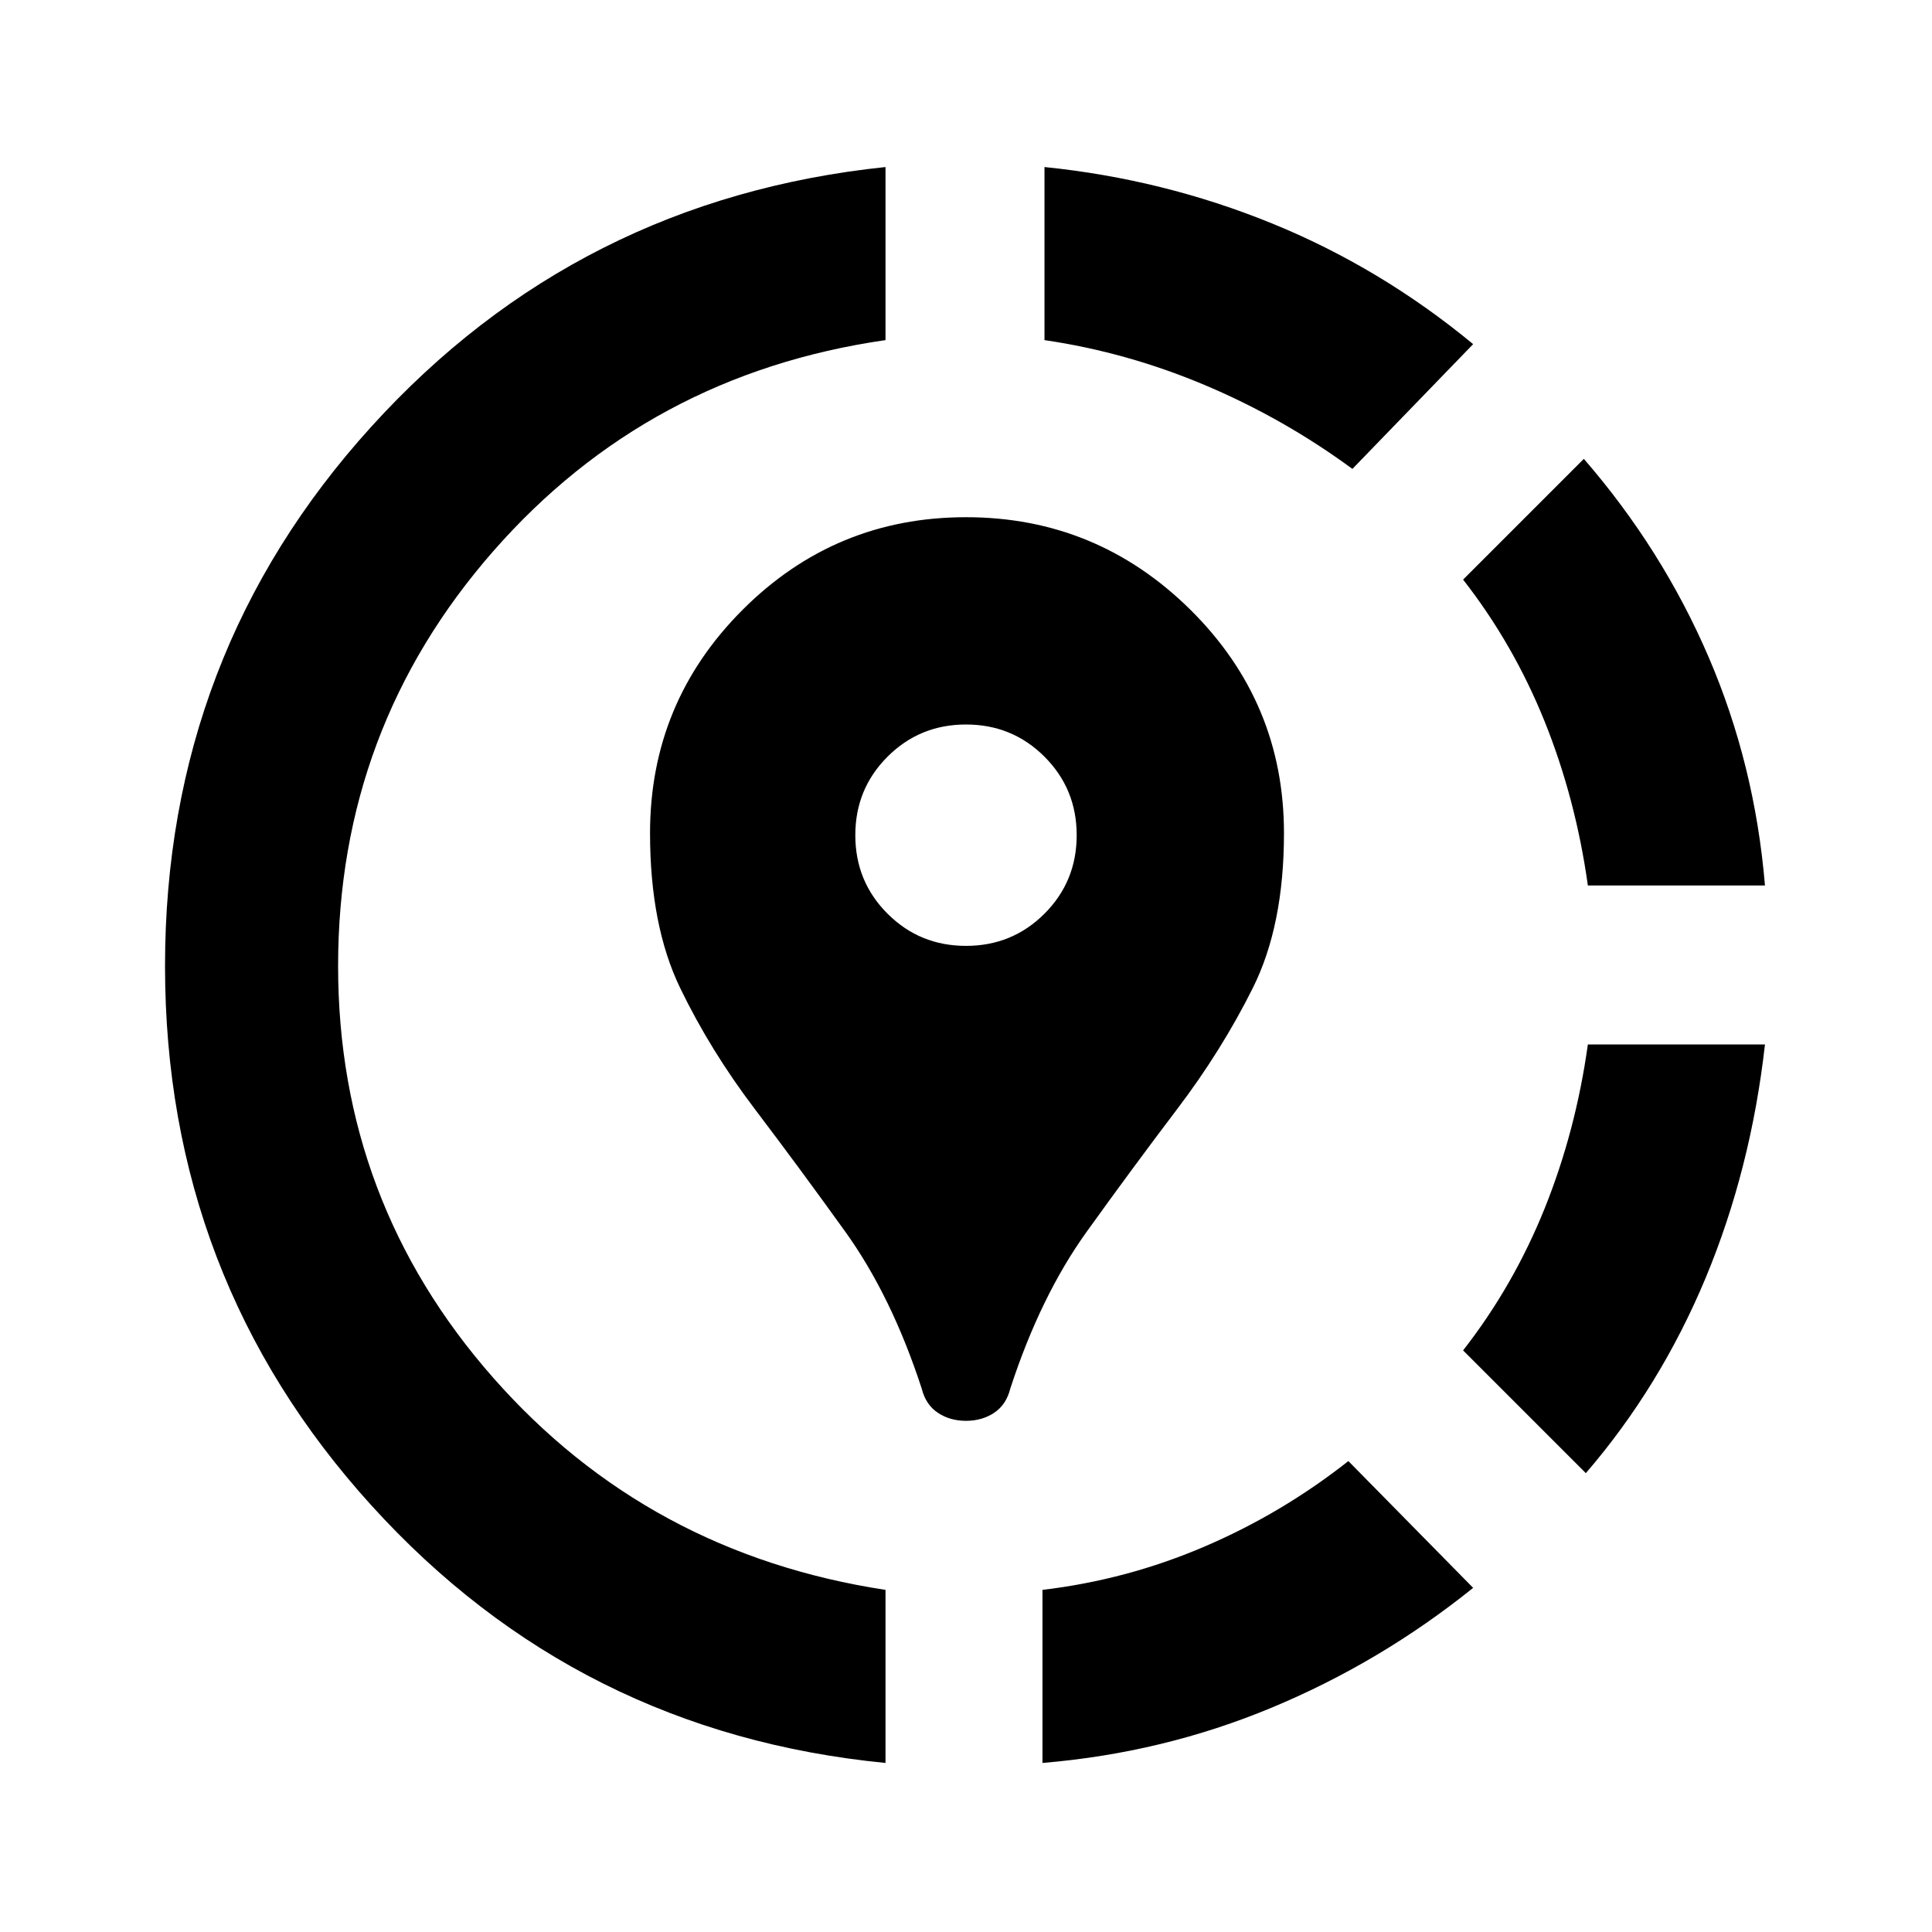 <svg xmlns="http://www.w3.org/2000/svg" height="24" width="24"><path d="M16.75 18.15 18.3 19.725Q17.15 20.65 15.8 21.212Q14.45 21.775 12.95 21.9V19.75Q14 19.625 14.963 19.212Q15.925 18.8 16.75 18.15ZM21.925 12.975Q21.75 14.525 21.188 15.875Q20.625 17.225 19.7 18.3L18.175 16.775Q18.8 15.975 19.188 15.012Q19.575 14.05 19.725 12.975ZM19.675 5.7Q20.65 6.825 21.225 8.162Q21.8 9.5 21.925 11H19.725Q19.575 9.925 19.188 8.962Q18.8 8 18.175 7.2ZM11 2.075V4.225Q8.05 4.65 6.125 6.85Q4.2 9.05 4.2 12Q4.2 14.925 6.125 17.113Q8.05 19.3 11 19.75V21.9Q7.175 21.525 4.613 18.7Q2.05 15.875 2.05 12Q2.05 8.125 4.613 5.3Q7.175 2.475 11 2.075ZM12.975 2.075Q14.45 2.225 15.8 2.775Q17.15 3.325 18.3 4.275L16.8 5.825Q15.95 5.2 14.975 4.787Q14 4.375 12.975 4.225ZM12 17.65Q11.8 17.65 11.65 17.55Q11.5 17.45 11.45 17.25Q11.075 16.1 10.5 15.3Q9.925 14.5 9.375 13.775Q8.825 13.05 8.45 12.275Q8.075 11.5 8.075 10.35Q8.075 8.725 9.225 7.575Q10.375 6.425 12 6.425Q13.625 6.425 14.788 7.575Q15.95 8.725 15.95 10.35Q15.95 11.5 15.562 12.275Q15.175 13.05 14.625 13.775Q14.075 14.5 13.5 15.3Q12.925 16.1 12.55 17.25Q12.5 17.45 12.35 17.55Q12.2 17.65 12 17.65ZM12 11.75Q12.575 11.75 12.975 11.35Q13.375 10.95 13.375 10.375Q13.375 9.8 12.975 9.4Q12.575 9 12 9Q11.425 9 11.025 9.4Q10.625 9.8 10.625 10.375Q10.625 10.95 11.025 11.35Q11.425 11.75 12 11.75Z"/></svg>